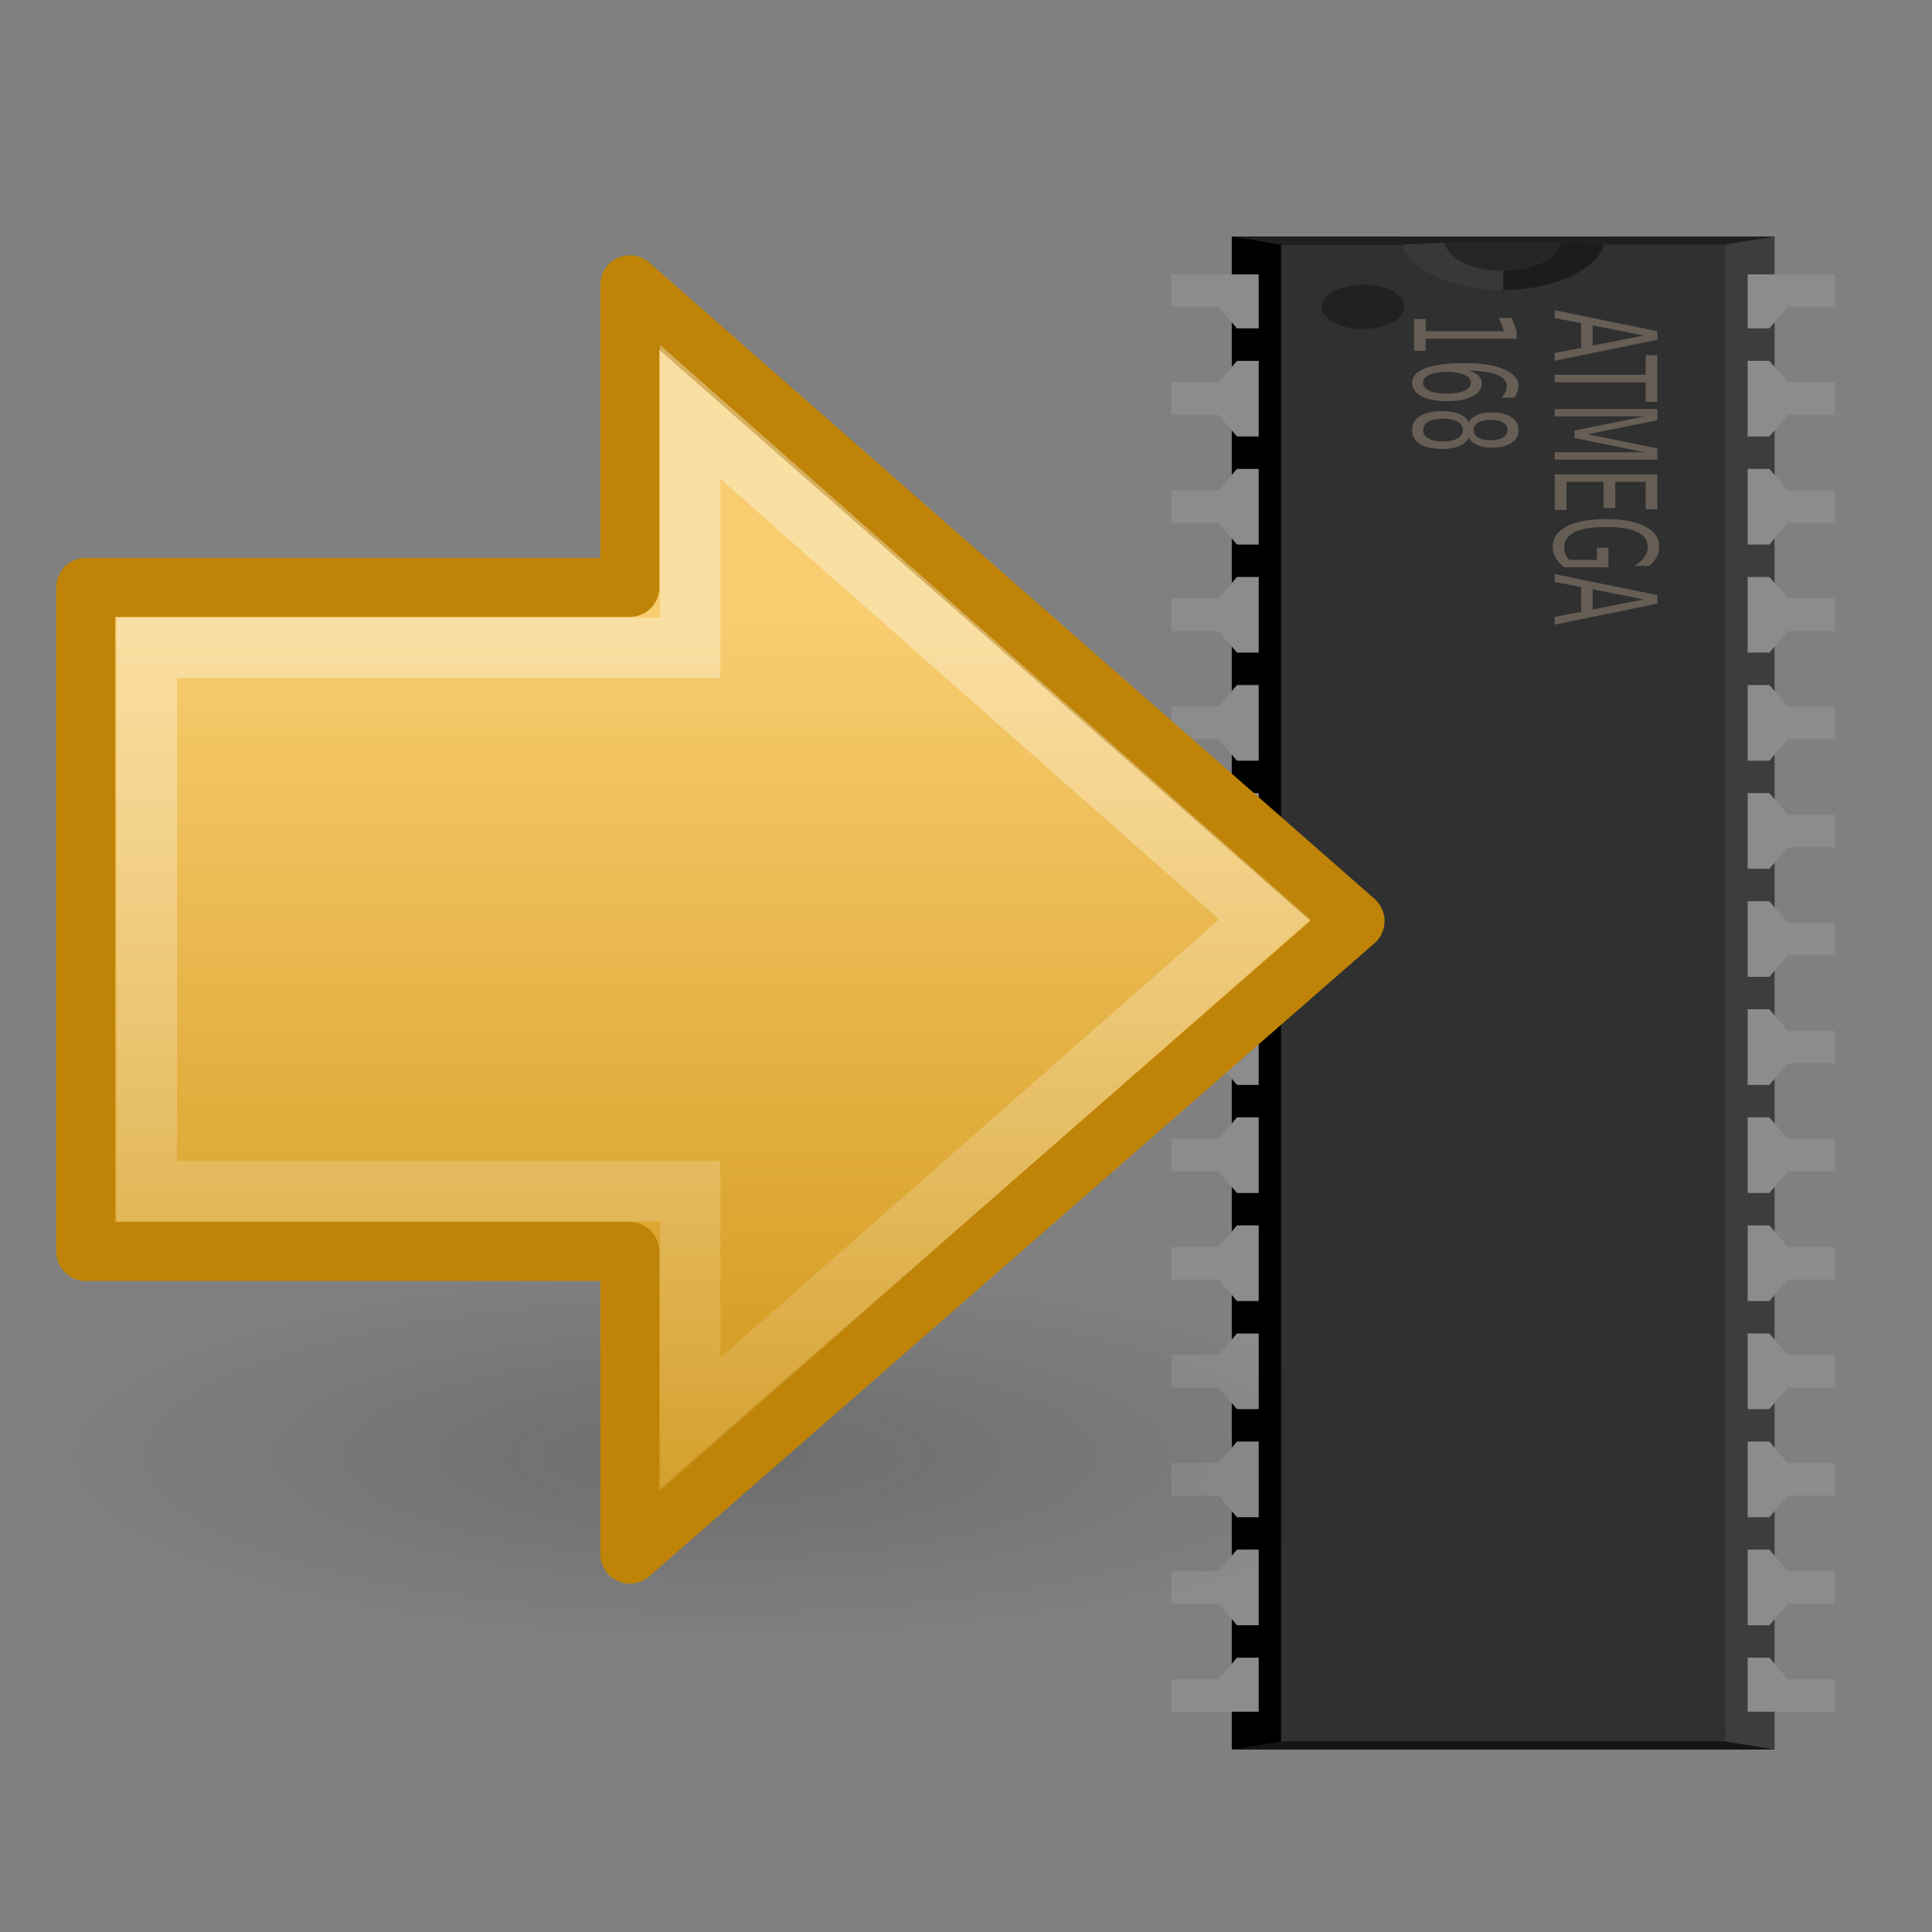 <?xml version="1.0" encoding="UTF-8" standalone="no"?>
<!-- Generated by the Fritzing Team. http://www.fritzing.org. CreativeCommons:BY -->

<!-- This file was created through a template.-->

<svg
   xmlns:dc="http://purl.org/dc/elements/1.1/"
   xmlns:cc="http://creativecommons.org/ns#"
   xmlns:rdf="http://www.w3.org/1999/02/22-rdf-syntax-ns#"
   xmlns:svg="http://www.w3.org/2000/svg"
   xmlns="http://www.w3.org/2000/svg"
   xmlns:xlink="http://www.w3.org/1999/xlink"
   xmlns:sodipodi="http://sodipodi.sourceforge.net/DTD/sodipodi-0.dtd"
   xmlns:inkscape="http://www.inkscape.org/namespaces/inkscape"
   version="1.2"
   id="svg2"
   x="0px"
   y="0px"
   width="32px"
   height="32px"
   viewBox="0 0 32 32"
   inkscape:version="0.47 r22583"
   sodipodi:docname="atmega168_icon.svg">
  <rect x="0" y="0" width="32" height="32" fill="#808080" stroke="none"/>
  <defs
     id="defs74">
    <inkscape:perspective
       sodipodi:type="inkscape:persp3d"
       inkscape:vp_x="0 : 16 : 1"
       inkscape:vp_y="0 : 1000 : 0"
       inkscape:vp_z="32 : 16 : 1"
       inkscape:persp3d-origin="16 : 10.666667 : 1"
       id="perspective78" />
    <inkscape:perspective
       id="perspective3229"
       inkscape:persp3d-origin="0.5 : 0.33333333 : 1"
       inkscape:vp_z="1 : 0.5 : 1"
       inkscape:vp_y="0 : 1000 : 0"
       inkscape:vp_x="0 : 0.5 : 1"
       sodipodi:type="inkscape:persp3d" />
    <radialGradient
       cx="11.25"
       cy="19.031"
       r="8.062"
       fx="11.25"
       fy="19.031"
       id="radialGradient2526"
       xlink:href="#linearGradient5105-262-943-861"
       gradientUnits="userSpaceOnUse"
       gradientTransform="matrix(1,0,0,0.283,0,13.646)" />
    <linearGradient
       id="linearGradient5105-262-943-861">
      <stop
         id="stop2487"
         style="stop-color:#0d0d0d;stop-opacity:1"
         offset="0" />
      <stop
         id="stop2489"
         style="stop-color:#0d0d0d;stop-opacity:0"
         offset="1" />
    </linearGradient>
    <linearGradient
       x1="22.182"
       y1="14.5"
       x2="22.182"
       y2="44.051"
       id="linearGradient2532"
       xlink:href="#linearGradient4168"
       gradientUnits="userSpaceOnUse"
       gradientTransform="matrix(0.517,0,0,0.533,0.543,-0.742)" />
    <linearGradient
       id="linearGradient4168">
      <stop
         id="stop4170"
         style="stop-color:#f8cd70;stop-opacity:1"
         offset="0" />
      <stop
         id="stop4172"
         style="stop-color:#cc9110;stop-opacity:1"
         offset="1" />
    </linearGradient>
    <linearGradient
       x1="28.622"
       y1="18.219"
       x2="28.622"
       y2="49.563"
       id="linearGradient2529"
       xlink:href="#linearGradient4222"
       gradientUnits="userSpaceOnUse"
       gradientTransform="matrix(-0.599,0,0,0.616,27.232,-3.981)" />
    <linearGradient
       id="linearGradient4222">
      <stop
         id="stop4224"
         style="stop-color:white;stop-opacity:1"
         offset="0" />
      <stop
         id="stop4226"
         style="stop-color:white;stop-opacity:0"
         offset="1" />
    </linearGradient>
    <linearGradient
       y2="49.563"
       x2="28.622"
       y1="18.219"
       x1="28.622"
       gradientTransform="matrix(-0.599,0,0,0.616,27.232,-3.981)"
       gradientUnits="userSpaceOnUse"
       id="linearGradient3249"
       xlink:href="#linearGradient4222"
       inkscape:collect="always" />
  </defs>
  <sodipodi:namedview
     pagecolor="#ffffff"
     bordercolor="#666666"
     borderopacity="1"
     objecttolerance="10"
     gridtolerance="10"
     guidetolerance="10"
     inkscape:pageopacity="0"
     inkscape:pageshadow="2"
     inkscape:window-width="1280"
     inkscape:window-height="719"
     id="namedview72"
     showgrid="false"
     inkscape:zoom="3.6875"
     inkscape:cx="16"
     inkscape:cy="26.847458"
     inkscape:window-x="0"
     inkscape:window-y="27"
     inkscape:window-maximized="1"
     inkscape:current-layer="svg2" />
  <g
     id="icon"
     transform="matrix(0,0.179,-0.333,0,30.392,3.918)">
    <rect
       x="3.5"
       y="26.32"
       width="3"
       height="6.68"
       id="rect4"
       style="fill:#8c8c8c" />
    <rect
       x="13.5"
       y="26.32"
       width="3"
       height="6.68"
       id="rect6"
       style="fill:#8c8c8c" />
    <rect
       x="23.5"
       y="26.32"
       width="3"
       height="6.68"
       id="rect8"
       style="fill:#8c8c8c" />
    <rect
       x="33.5"
       y="26.32"
       width="3"
       height="6.68"
       id="rect10"
       style="fill:#8c8c8c" />
    <rect
       x="43.5"
       y="26.32"
       width="3"
       height="6.68"
       id="rect12"
       style="fill:#8c8c8c" />
    <rect
       x="53.5"
       y="26.32"
       width="3"
       height="6.68"
       id="rect14"
       style="fill:#8c8c8c" />
    <rect
       x="63.5"
       y="26.32"
       width="3"
       height="6.68"
       id="rect16"
       style="fill:#8c8c8c" />
    <rect
       x="73.5"
       y="26.32"
       width="3"
       height="6.68"
       id="rect18"
       style="fill:#8c8c8c" />
    <rect
       x="83.5"
       y="26.32"
       width="3"
       height="6.68"
       id="rect20"
       style="fill:#8c8c8c" />
    <rect
       x="93.5"
       y="26.32"
       width="3"
       height="6.68"
       id="rect22"
       style="fill:#8c8c8c" />
    <rect
       x="103.5"
       y="26.32"
       width="3"
       height="6.68"
       id="rect24"
       style="fill:#8c8c8c" />
    <rect
       x="113.5"
       y="26.32"
       width="3"
       height="6.68"
       id="rect26"
       style="fill:#8c8c8c" />
    <rect
       x="123.5"
       y="26.32"
       width="3"
       height="6.68"
       id="rect28"
       style="fill:#8c8c8c" />
    <rect
       x="133.5"
       y="26.32"
       width="3"
       height="6.68"
       id="rect30"
       style="fill:#8c8c8c" />
    <rect
       x="133.5"
       y="0"
       width="3"
       height="6.68"
       id="rect32"
       style="fill:#8c8c8c" />
    <rect
       x="123.5"
       y="0"
       width="3"
       height="6.68"
       id="rect34"
       style="fill:#8c8c8c" />
    <rect
       x="113.5"
       y="0"
       width="3"
       height="6.68"
       id="rect36"
       style="fill:#8c8c8c" />
    <rect
       x="103.5"
       y="0"
       width="3"
       height="6.68"
       id="rect38"
       style="fill:#8c8c8c" />
    <rect
       x="93.5"
       y="0"
       width="3"
       height="6.68"
       id="rect40"
       style="fill:#8c8c8c" />
    <rect
       x="83.5"
       y="0"
       width="3"
       height="6.68"
       id="rect42"
       style="fill:#8c8c8c" />
    <rect
       x="73.5"
       y="0"
       width="3"
       height="6.68"
       id="rect44"
       style="fill:#8c8c8c" />
    <rect
       x="63.5"
       y="0"
       width="3"
       height="6.68"
       id="rect46"
       style="fill:#8c8c8c" />
    <rect
       x="53.5"
       y="0"
       width="3"
       height="6.68"
       id="rect48"
       style="fill:#8c8c8c" />
    <rect
       x="43.5"
       y="0"
       width="3"
       height="6.68"
       id="rect50"
       style="fill:#8c8c8c" />
    <rect
       x="33.5"
       y="0"
       width="3"
       height="6.68"
       id="rect52"
       style="fill:#8c8c8c" />
    <rect
       x="23.5"
       y="0"
       width="3"
       height="6.68"
       id="rect54"
       style="fill:#8c8c8c" />
    <rect
       x="13.5"
       y="0"
       width="3"
       height="6.68"
       id="rect56"
       style="fill:#8c8c8c" />
    <rect
       x="3.5"
       y="0"
       width="3"
       height="6.68"
       id="rect58"
       style="fill:#8c8c8c" />
    <polygon
       points="0,3 140,3 139.25,11.5 0,11.5 "
       id="polygon60"
       style="fill:#3d3d3d" />
    <polygon
       points="0,21.5 139.25,21.5 140,30 0,30 "
       id="polygon62" />
    <polygon
       points="6.5,2.34 3.5,2.34 3.5,4.34 8.5,4.34 8.5,3.26 "
       id="polygon64"
       style="fill:#8c8c8c" />
    <polygon
       points="133.5,2.34 131.5,3.26 131.5,4.34 136.5,4.34 136.5,2.34 "
       id="polygon66"
       style="fill:#8c8c8c" />
    <polygon
       points="6.5,30.66 8.5,29.74 8.5,28.66 3.5,28.66 3.5,30.66 "
       id="polygon68"
       style="fill:#8c8c8c" />
    <polygon
       points="133.5,30.66 136.5,30.66 136.5,28.66 131.5,28.66 131.5,29.74 "
       id="polygon70"
       style="fill:#8c8c8c" />
    <polygon
       points="18.5,4.34 18.5,3.26 16.5,2.34 13.5,2.34 11.5,3.26 11.5,4.34 "
       id="polygon72"
       style="fill:#8c8c8c" />
    <polygon
       points="11.5,28.66 11.5,29.74 13.5,30.66 16.5,30.66 18.5,29.74 18.5,28.66 "
       id="polygon74"
       style="fill:#8c8c8c" />
    <polygon
       points="28.5,4.34 28.5,3.26 26.5,2.34 23.5,2.34 21.5,3.26 21.5,4.34 "
       id="polygon76"
       style="fill:#8c8c8c" />
    <polygon
       points="21.5,28.66 21.5,29.74 23.5,30.66 26.5,30.66 28.5,29.74 28.5,28.66 "
       id="polygon78"
       style="fill:#8c8c8c" />
    <polygon
       points="38.5,4.34 38.5,3.26 36.5,2.34 33.5,2.34 31.5,3.26 31.5,4.34 "
       id="polygon80"
       style="fill:#8c8c8c" />
    <polygon
       points="31.5,28.66 31.5,29.74 33.5,30.66 36.5,30.66 38.5,29.74 38.5,28.66 "
       id="polygon82"
       style="fill:#8c8c8c" />
    <polygon
       points="48.5,4.34 48.5,3.26 46.5,2.34 43.5,2.34 41.5,3.26 41.5,4.34 "
       id="polygon84"
       style="fill:#8c8c8c" />
    <polygon
       points="41.5,28.66 41.5,29.74 43.5,30.66 46.5,30.66 48.5,29.74 48.5,28.66 "
       id="polygon86"
       style="fill:#8c8c8c" />
    <polygon
       points="58.5,4.34 58.5,3.26 56.5,2.34 53.5,2.34 51.5,3.26 51.5,4.34 "
       id="polygon88"
       style="fill:#8c8c8c" />
    <polygon
       points="51.5,28.66 51.5,29.74 53.5,30.66 56.5,30.66 58.5,29.74 58.5,28.66 "
       id="polygon90"
       style="fill:#8c8c8c" />
    <polygon
       points="68.5,4.34 68.5,3.26 66.5,2.34 63.5,2.34 61.5,3.26 61.5,4.34 "
       id="polygon92"
       style="fill:#8c8c8c" />
    <polygon
       points="61.5,28.66 61.5,29.74 63.5,30.66 66.5,30.66 68.5,29.74 68.5,28.66 "
       id="polygon94"
       style="fill:#8c8c8c" />
    <polygon
       points="78.5,4.34 78.5,3.26 76.5,2.34 73.5,2.34 71.5,3.26 71.5,4.34 "
       id="polygon96"
       style="fill:#8c8c8c" />
    <polygon
       points="71.5,28.66 71.5,29.74 73.5,30.66 76.5,30.66 78.5,29.74 78.5,28.66 "
       id="polygon98"
       style="fill:#8c8c8c" />
    <polygon
       points="88.5,4.34 88.5,3.26 86.5,2.34 83.5,2.34 81.5,3.26 81.5,4.34 "
       id="polygon100"
       style="fill:#8c8c8c" />
    <polygon
       points="81.5,28.66 81.5,29.74 83.5,30.66 86.5,30.66 88.5,29.74 88.5,28.66 "
       id="polygon102"
       style="fill:#8c8c8c" />
    <polygon
       points="98.5,4.34 98.5,3.26 96.5,2.34 93.5,2.34 91.5,3.26 91.5,4.34 "
       id="polygon104"
       style="fill:#8c8c8c" />
    <polygon
       points="91.5,28.66 91.5,29.74 93.5,30.66 96.5,30.66 98.5,29.74 98.5,28.66 "
       id="polygon106"
       style="fill:#8c8c8c" />
    <polygon
       points="108.5,4.34 108.5,3.26 106.5,2.34 103.5,2.34 101.5,3.26 101.5,4.34 "
       id="polygon108"
       style="fill:#8c8c8c" />
    <polygon
       points="101.5,28.66 101.5,29.74 103.5,30.66 106.5,30.66 108.5,29.74 108.5,28.66 "
       id="polygon110"
       style="fill:#8c8c8c" />
    <polygon
       points="118.5,4.34 118.5,3.26 116.5,2.34 113.5,2.34 111.5,3.26 111.5,4.34 "
       id="polygon112"
       style="fill:#8c8c8c" />
    <polygon
       points="111.5,28.66 111.5,29.74 113.5,30.66 116.5,30.66 118.5,29.74 118.5,28.66 "
       id="polygon114"
       style="fill:#8c8c8c" />
    <polygon
       points="128.5,4.34 128.5,3.26 126.5,2.34 123.5,2.34 121.5,3.26 121.5,4.34 "
       id="polygon116"
       style="fill:#8c8c8c" />
    <polygon
       points="121.5,28.66 121.5,29.74 123.5,30.66 126.5,30.66 128.5,29.74 128.5,28.66 "
       id="polygon118"
       style="fill:#8c8c8c" />
    <polygon
       points="140,3 139.25,5.46 137.853,5.46 137.853,27.53 139.25,27.54 140,30 "
       id="polygon120"
       style="fill:#141414" />
    <polygon
       points="5,21.5 0.75,21.5 0.75,27.54 0,30 0,3 0.75,5.46 0.75,11.5 5,11.5 "
       id="polygon122"
       style="fill:#1f1f1f" />
    <polygon
       points="0.56,13.6 0.56,16.5 5,16.5 5,11.5 0.75,11.5 "
       id="polygon124"
       style="fill:#1c1c1c" />
    <polygon
       points="5,16.5 0.56,16.5 0.56,19.4 0.75,21.5 5,21.5 "
       id="polygon126"
       style="fill:#383838" />
    <path
       d="m 0.75,5.46 v 6 c 2.38,0.45 4.19,2.53 4.19,5.04 0,2.51 -1.8,4.6 -4.19,5.05 v 6 h 138.5 V 5.46 H 0.75 z"
       id="path128"
       style="fill:#303030" />
    <path
       d="m 0.56,13.6 v 5.83 C 2.03,19.26 3.18,18.03 3.18,16.51 3.18,15 2.04,13.75 0.56,13.6 z"
       id="path130"
       style="fill:#262626" />
    <circle
       cx="6.5"
       cy="23.47"
       r="2.06"
       id="circle132"
       d="m 8.56,23.47 c 0,1.138 -0.922,2.06 -2.06,2.06 -1.138,0 -2.06,-0.922 -2.06,-2.06 0,-1.138 0.922,-2.06 2.06,-2.06 1.138,0 2.06,0.922 2.06,2.06 z"
       sodipodi:cx="6.5"
       sodipodi:cy="23.469999"
       sodipodi:rx="2.0599999"
       sodipodi:ry="2.0599999"
       style="fill:#212121" />
    <g
       id="icpackage_text_layer">
      <path
         style="font-size:7px;fill:#665e55;font-family:ocra10"
         d="m 9.155,9.512 -0.937,2.54 1.876,0 -0.94,-2.54 m -0.39,-0.68 0.783,0 1.945,5.103 -0.718,0 -0.465,-1.309 -2.3,0 -0.465,1.309 -0.728,0 1.948,-5.103 m 2.215,0 4.317,0 0,0.581 -1.812,0 0,4.522 -0.694,0 0,-4.522 -1.812,0 0,-0.581 m 4.987,0 1.029,0 1.302,3.473 1.309,-3.473 1.029,0 0,5.103 -0.673,0 0,-4.481 -1.316,3.5 -0.694,0 -1.316,-3.5 0,4.481 -0.67,0 0,-5.103 m 6.043,0 3.227,0 0,0.581 -2.536,0 0,1.511 2.43,0 0,0.581 -2.43,0 0,1.849 2.598,0 0,0.581 -3.288,0 0,-5.103 m 7.909,4.375 0,-1.371 -1.128,0 0,-0.567 1.812,0 0,2.191 c -0.267,0.189 -0.561,0.333 -0.882,0.431 -0.321,0.096 -0.664,0.144 -1.029,0.144 -0.798,0 -1.422,-0.232 -1.873,-0.697 -0.449,-0.467 -0.673,-1.117 -0.673,-1.948 -10e-7,-0.834 0.224,-1.483 0.673,-1.948 0.451,-0.467 1.076,-0.701 1.873,-0.701 0.333,5.2e-6 0.648,0.041 0.947,0.123 0.301,0.082 0.578,0.203 0.831,0.362 l 0,0.735 C 30.215,9.744 29.943,9.581 29.656,9.471 29.369,9.362 29.067,9.307 28.75,9.307 c -0.624,4.6e-6 -1.094,0.174 -1.408,0.523 -0.312,0.349 -0.468,0.868 -0.468,1.559 -10e-7,0.688 0.156,1.207 0.468,1.555 0.314,0.349 0.784,0.523 1.408,0.523 0.244,0 0.461,-0.021 0.653,-0.062 0.191,-0.043 0.363,-0.109 0.516,-0.198 m 3.654,-3.695 -0.937,2.54 1.876,0 -0.94,-2.54 m -0.39,-0.68 0.783,0 1.945,5.103 -0.718,0 -0.465,-1.309 -2.3,0 -0.465,1.309 -0.728,0 1.948,-5.103"
         id="text135" />
      <path
         style="font-size:7px;fill:#665e55;font-family:ocra10"
         d="m 7.631,20.354 1.128,0 0,-3.893 -1.227,0.246 0,-0.629 1.22,-0.246 0.69,0 0,4.522 1.128,0 0,0.581 -2.939,0 0,-0.581 M 13.53,18.108 c -0.31,3e-6 -0.556,0.106 -0.738,0.318 -0.18,0.212 -0.27,0.502 -0.27,0.872 -10e-7,0.367 0.09,0.657 0.27,0.872 0.182,0.212 0.428,0.318 0.738,0.318 0.31,0 0.555,-0.106 0.735,-0.318 0.182,-0.214 0.273,-0.505 0.273,-0.872 -3e-6,-0.369 -0.091,-0.66 -0.273,-0.872 -0.18,-0.212 -0.425,-0.318 -0.735,-0.318 m 1.371,-2.164 0,0.629 c -0.173,-0.082 -0.349,-0.145 -0.526,-0.188 -0.175,-0.043 -0.35,-0.065 -0.523,-0.065 -0.456,4e-6 -0.804,0.154 -1.046,0.461 -0.239,0.308 -0.376,0.772 -0.41,1.395 0.134,-0.198 0.303,-0.35 0.506,-0.455 0.203,-0.107 0.426,-0.161 0.67,-0.161 0.513,4e-6 0.917,0.156 1.213,0.468 0.298,0.31 0.448,0.733 0.448,1.268 -4e-6,0.524 -0.155,0.944 -0.465,1.261 -0.31,0.317 -0.722,0.475 -1.237,0.475 -0.59,0 -1.041,-0.226 -1.354,-0.677 -0.312,-0.453 -0.468,-1.11 -0.468,-1.969 -10e-7,-0.807 0.191,-1.449 0.574,-1.928 0.383,-0.481 0.897,-0.721 1.542,-0.721 0.173,5e-6 0.347,0.017 0.523,0.051 0.178,0.034 0.362,0.085 0.554,0.154 m 3.001,2.567 c -0.328,2e-6 -0.587,0.088 -0.776,0.263 -0.187,0.175 -0.28,0.417 -0.28,0.725 -10e-7,0.308 0.093,0.549 0.28,0.725 0.189,0.175 0.448,0.263 0.776,0.263 0.328,0 0.587,-0.088 0.776,-0.263 0.189,-0.178 0.284,-0.419 0.284,-0.725 -4e-6,-0.308 -0.095,-0.549 -0.284,-0.725 -0.187,-0.175 -0.445,-0.263 -0.776,-0.263 m -0.69,-0.294 c -0.296,-0.073 -0.528,-0.211 -0.694,-0.414 -0.164,-0.203 -0.246,-0.45 -0.246,-0.742 0,-0.408 0.145,-0.73 0.434,-0.967 0.292,-0.237 0.69,-0.355 1.196,-0.355 0.508,5e-6 0.907,0.118 1.196,0.355 0.289,0.237 0.434,0.559 0.434,0.967 -4e-6,0.292 -0.083,0.539 -0.25,0.742 -0.164,0.203 -0.393,0.341 -0.687,0.414 0.333,0.077 0.591,0.229 0.776,0.455 0.187,0.226 0.28,0.501 0.28,0.827 -4e-6,0.494 -0.152,0.874 -0.455,1.138 -0.301,0.264 -0.733,0.396 -1.295,0.396 -0.563,0 -0.996,-0.132 -1.299,-0.396 -0.301,-0.264 -0.451,-0.644 -0.451,-1.138 0,-0.326 0.093,-0.602 0.28,-0.827 0.187,-0.226 0.447,-0.377 0.779,-0.455 m -0.253,-1.09 c -10e-7,0.264 0.082,0.471 0.246,0.619 0.166,0.148 0.399,0.222 0.697,0.222 0.296,3e-6 0.528,-0.074 0.694,-0.222 0.169,-0.148 0.253,-0.354 0.253,-0.619 -4e-6,-0.264 -0.084,-0.471 -0.253,-0.619 -0.166,-0.148 -0.398,-0.222 -0.694,-0.222 -0.299,5e-6 -0.531,0.074 -0.697,0.222 -0.164,0.148 -0.246,0.354 -0.246,0.619"
         id="text2515" />
    </g>
  </g>
  <g
     transform="matrix(-1,0,0,1,23.932,3.229)"
     id="layer1">
    <path
       d="m 19.312,19.031 c 0,1.26 -3.61,2.281 -8.062,2.281 -4.453,0 -8.063,-1.021 -8.062,-2.281 -10e-8,-1.26 3.61,-2.281 8.062,-2.281 4.453,0 8.062,1.021 8.062,2.281 l 0,0 z"
       transform="matrix(1.406,0,0,1.367,-3.82,-5.128)"
       id="path2621"
       style="opacity:0.163;fill:url(#radialGradient2526);fill-opacity:1;fill-rule:nonzero;stroke:none;stroke-width:1;marker:none;visibility:visible;display:inline;overflow:visible" />
    <path
       d="M 13.5,1.488 1.488,12.026 13.5,22.512 l 0,-5.012 9.012,0 0,-11 -9.012,0 0,-5.012 z"
       id="path2624"
       style="fill:url(#linearGradient2532);fill-opacity:1;fill-rule:nonzero;stroke:#bf8407;stroke-width:0.977;stroke-linecap:round;stroke-linejoin:round;stroke-miterlimit:4;stroke-opacity:1;stroke-dasharray:none;stroke-dashoffset:0;marker:none;visibility:visible;display:inline;overflow:visible" />
    <path
       d="M 12.5,3.594 2.983,12 l 9.517,8.364 0,-3.864 9,0 0,-9 -9,0 0,-3.906 z"
       id="path2626"
       style="opacity:0.354;fill:none;stroke:url(#linearGradient3249);stroke-width:1;stroke-linecap:butt;stroke-linejoin:miter;stroke-miterlimit:4;stroke-opacity:1;stroke-dasharray:none;stroke-dashoffset:0;marker:none;visibility:visible;display:inline;overflow:visible" />
  </g>
</svg>
